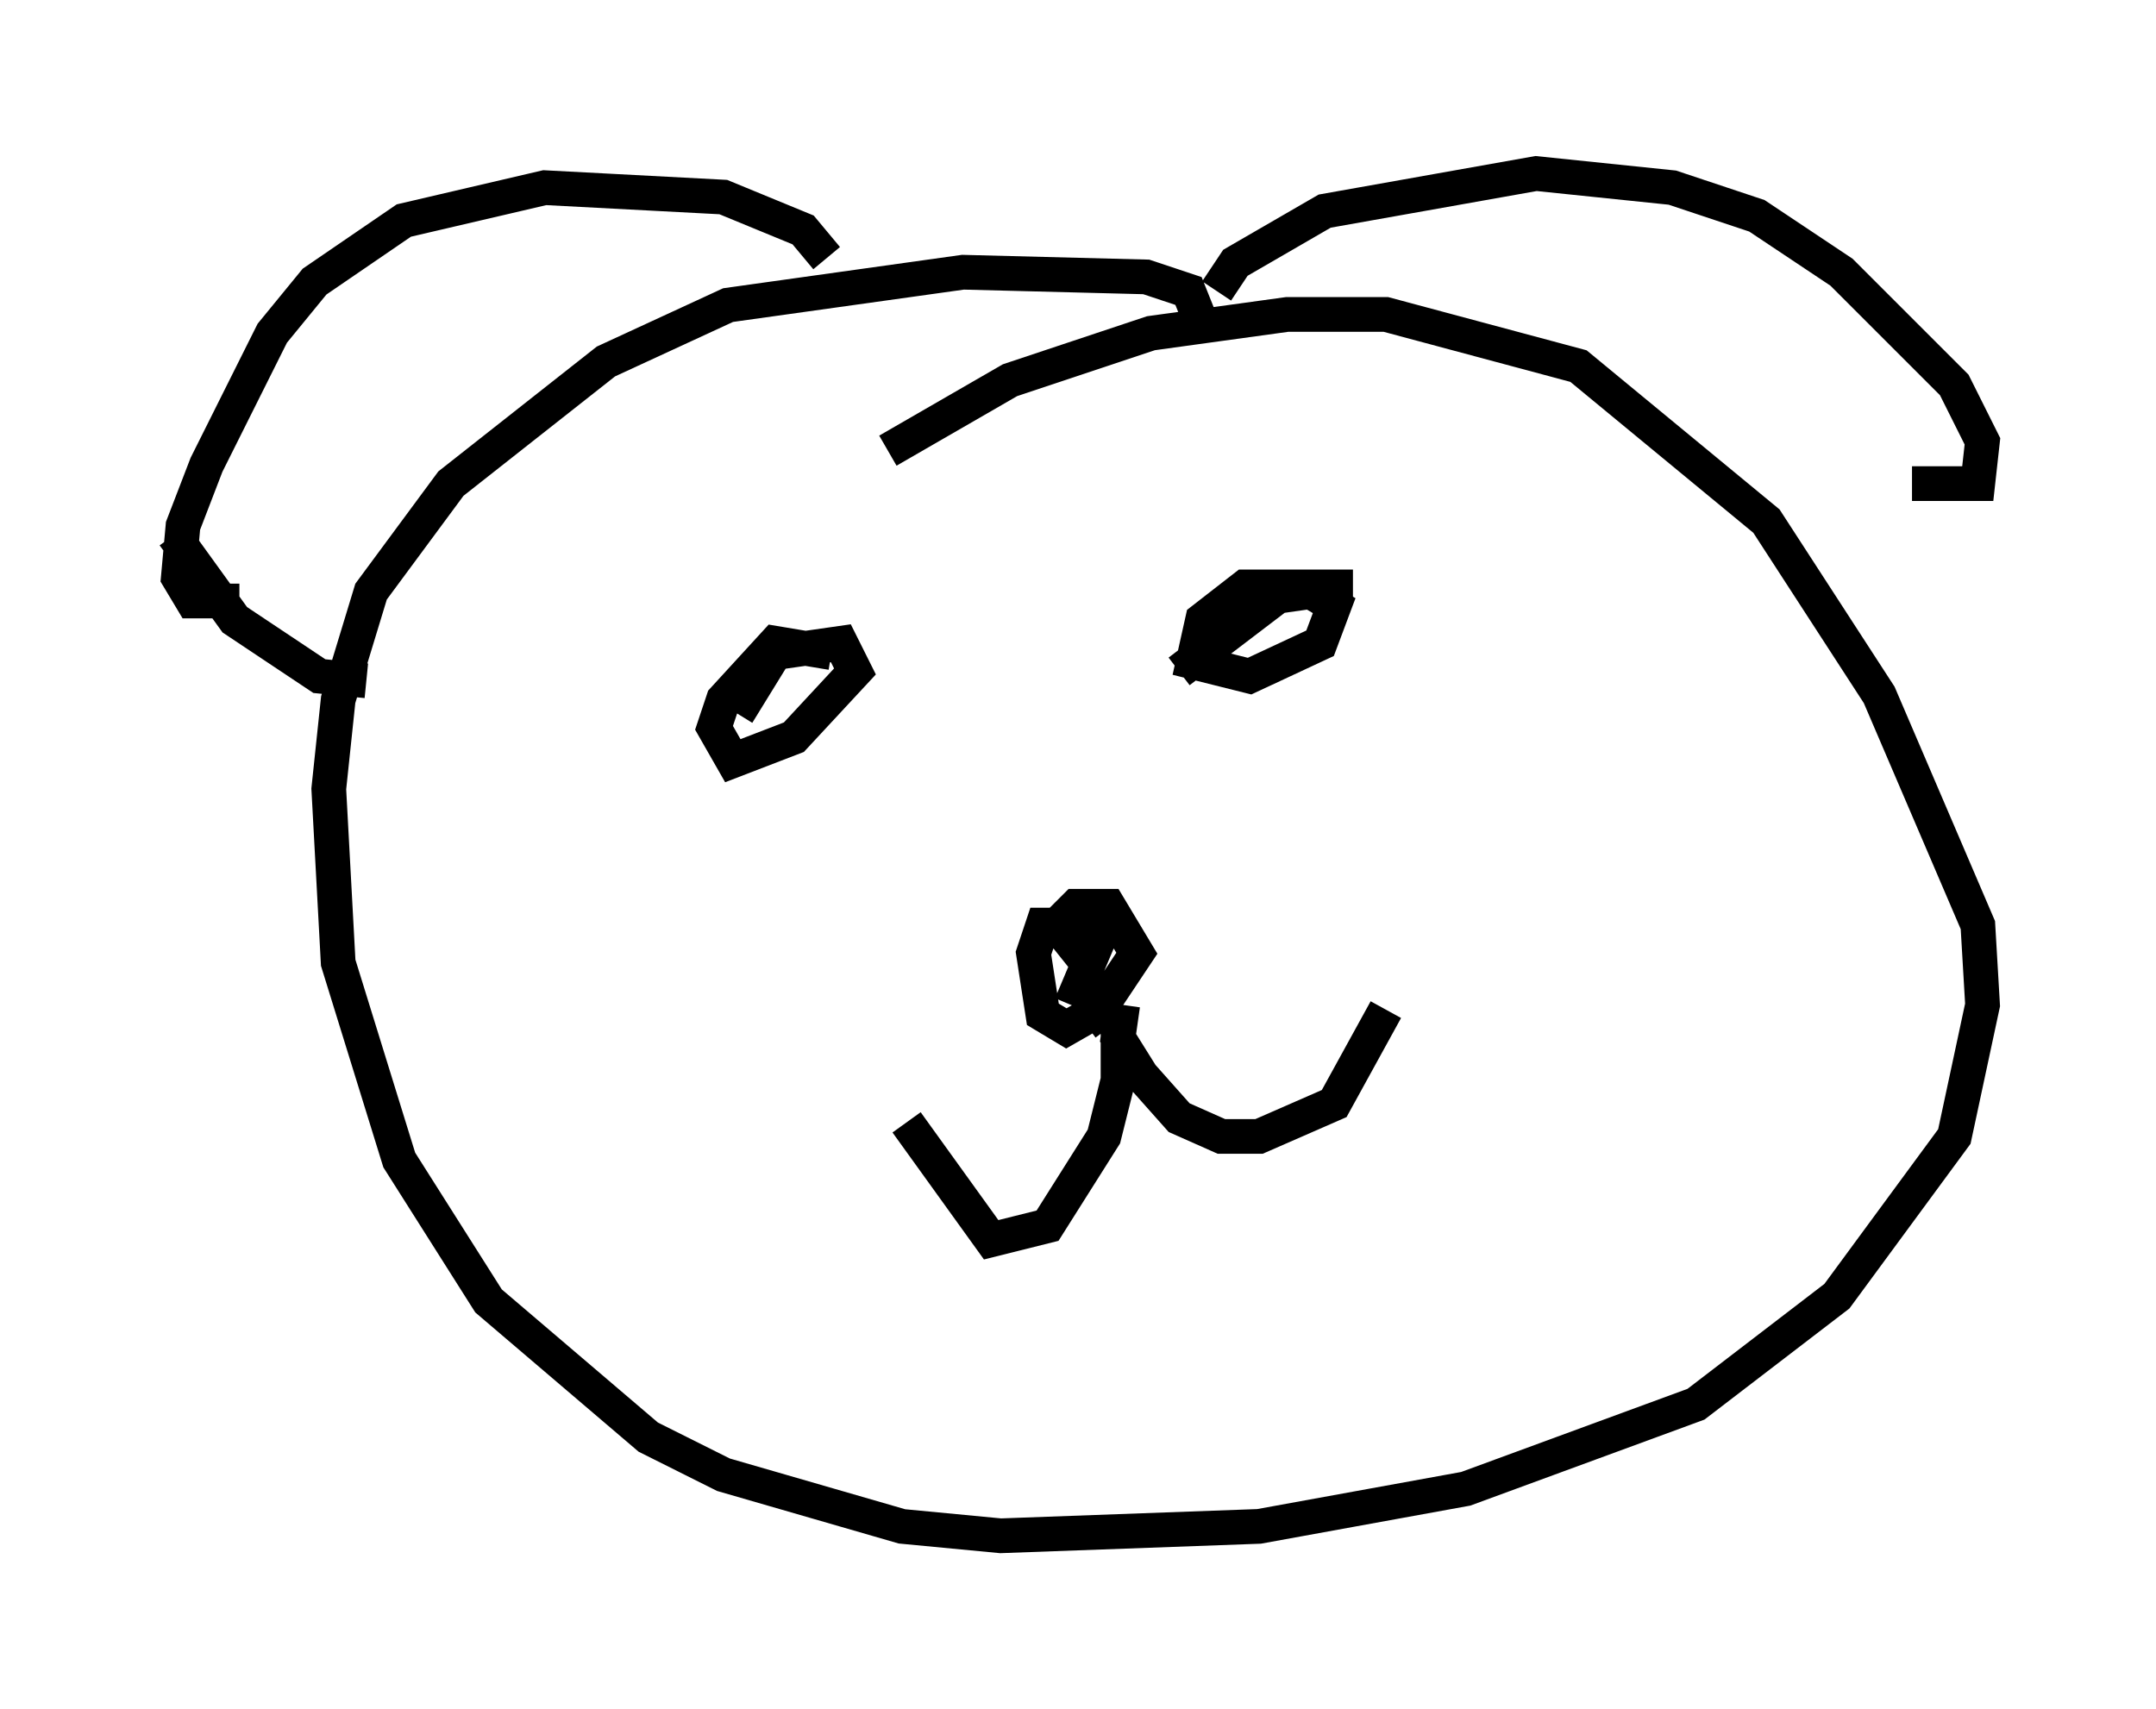 <?xml version="1.0" encoding="utf-8" ?>
<svg baseProfile="full" height="49.242" version="1.1" width="62.097" xmlns="http://www.w3.org/2000/svg" xmlns:ev="http://www.w3.org/2001/xml-events" xmlns:xlink="http://www.w3.org/1999/xlink"><defs /><rect fill="white" height="49.242" width="62.097" x="0" y="0" /><path d="M24.08, 8.789 m-0.271, -1.353 l-0.677, -0.812 -2.3, -0.947 l-5.142, -0.271 -4.059, 0.947 l-2.571, 1.759 -1.218, 1.488 l-1.894, 3.789 -0.677, 1.759 l-0.135, 1.488 0.406, 0.677 l1.353, 0.0 m28.146, -8.931 l0.541, -0.812 2.571, -1.488 l6.089, -1.083 3.924, 0.406 l2.436, 0.812 2.436, 1.624 l3.248, 3.248 0.812, 1.624 l-0.135, 1.218 -1.894, 0.0 m-20.297, -4.195 l-0.541, -1.353 -1.218, -0.406 l-5.277, -0.135 -6.766, 0.947 l-3.518, 1.624 -4.465, 3.518 l-2.3, 3.112 -0.947, 3.112 l-0.271, 2.571 0.271, 5.007 l1.759, 5.683 2.571, 4.059 l4.601, 3.924 2.165, 1.083 l5.142, 1.488 2.842, 0.271 l7.442, -0.271 5.954, -1.083 l6.631, -2.436 4.059, -3.112 l3.383, -4.601 0.812, -3.789 l-0.135, -2.3 -2.842, -6.631 l-3.248, -5.007 -5.413, -4.465 l-5.548, -1.488 -2.842, 0.0 l-3.924, 0.541 -4.059, 1.353 l-3.518, 2.03 m-1.624, 5.819 l-1.624, -0.271 -1.488, 1.624 l-0.271, 0.812 0.541, 0.947 l1.759, -0.677 1.759, -1.894 l-0.406, -0.812 -1.894, 0.271 l-1.083, 1.759 m17.726, -3.654 l-3.112, 0.0 -1.218, 0.947 l-0.271, 1.218 1.624, 0.406 l2.03, -0.947 0.406, -1.083 l-0.677, -0.406 -0.947, 0.135 l-2.842, 2.165 m-2.571, 7.307 l-1.353, 0.0 -0.271, 0.812 l0.271, 1.759 0.677, 0.406 l0.947, -0.541 1.083, -1.624 l-0.812, -1.353 -0.947, 0.0 l-0.541, 0.541 0.541, 0.677 l0.947, -0.947 -1.083, 2.571 m0.406, 0.541 l0.541, -0.406 0.406, 0.541 l0.0, 1.488 -0.406, 1.624 l-1.624, 2.571 -1.624, 0.406 l-2.436, -3.383 m6.225, -3.383 l-0.135, 0.947 0.677, 1.083 l1.083, 1.218 1.218, 0.541 l1.083, 0.0 2.165, -0.947 l1.488, -2.706 m-34.912, -13.667 l1.759, 2.436 2.436, 1.624 l1.353, 0.135 " fill="none" stroke="black" stroke-width="1" /></svg>